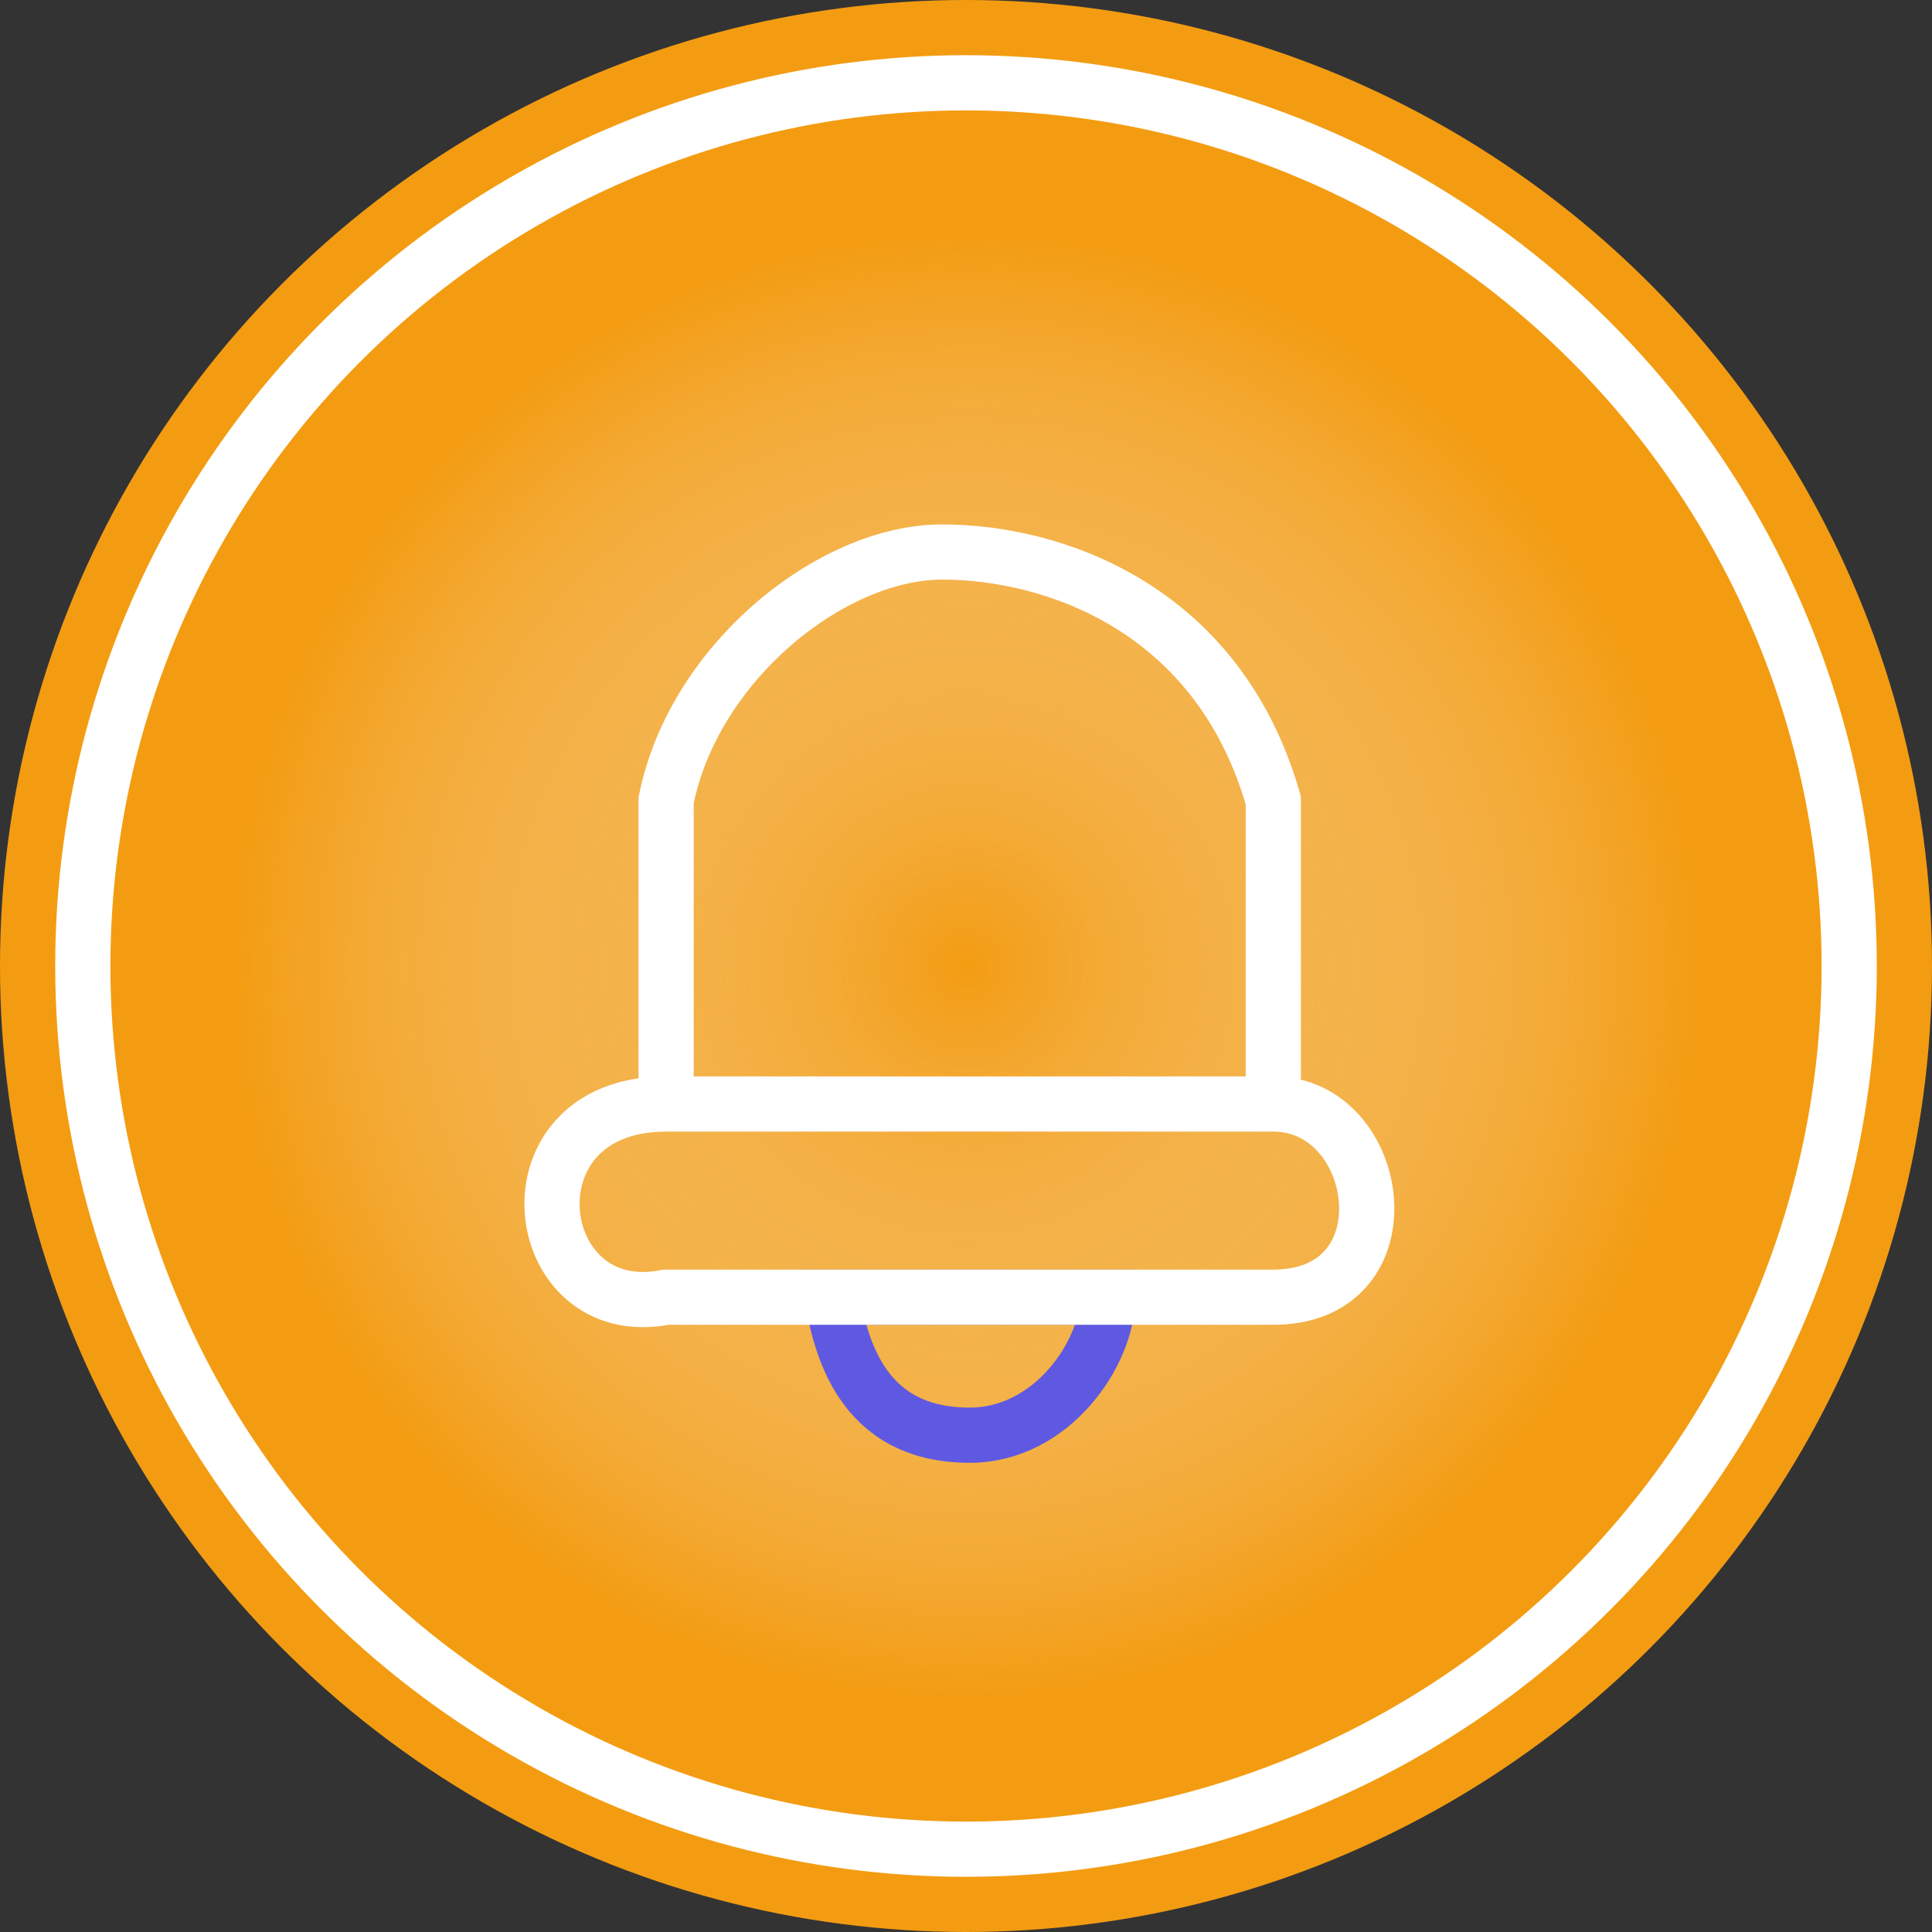 <svg width="35" height="35" viewBox="0 0 35 35" fill="none" xmlns="http://www.w3.org/2000/svg">
<rect x="0" y="0" width="35" height="35" fill="#333333" stroke="none"/>
<circle cx="17.5" cy="17.5" r="17.5" fill="#F39C12"/>
<circle cx="17.5" cy="17.5" r="16" fill="url(#paint0_radial_15299_41)" stroke="white"/>
<path d="M17.567 26C15.567 26 15.233 24.333 15.067 23.5H20.067C20.067 24.5 19.067 26 17.567 26Z" stroke="#5F59E1"/>
<path d="M12.067 20V14.5C12.567 12 15.067 10 17.067 10C19.067 10 22.067 11 23.067 14.5C23.067 16 23.067 17 23.067 20M12.067 20C9.067 20 9.567 24 12.067 23.5H23.067C25.567 23.5 25.067 20 23.067 20M12.067 20C20.867 20 21.067 20 20.067 20H23.067" stroke="white"/>
<defs>
<radialGradient id="paint0_radial_15299_41" cx="0" cy="0" r="1" gradientUnits="userSpaceOnUse" gradientTransform="translate(17.5 17.5) rotate(86.698) scale(26.043)">
<stop stop-color="#F39C12"/>
<stop offset="0.506" stop-color="#F7F6F4" stop-opacity="0"/>
</radialGradient>
</defs>
</svg>
